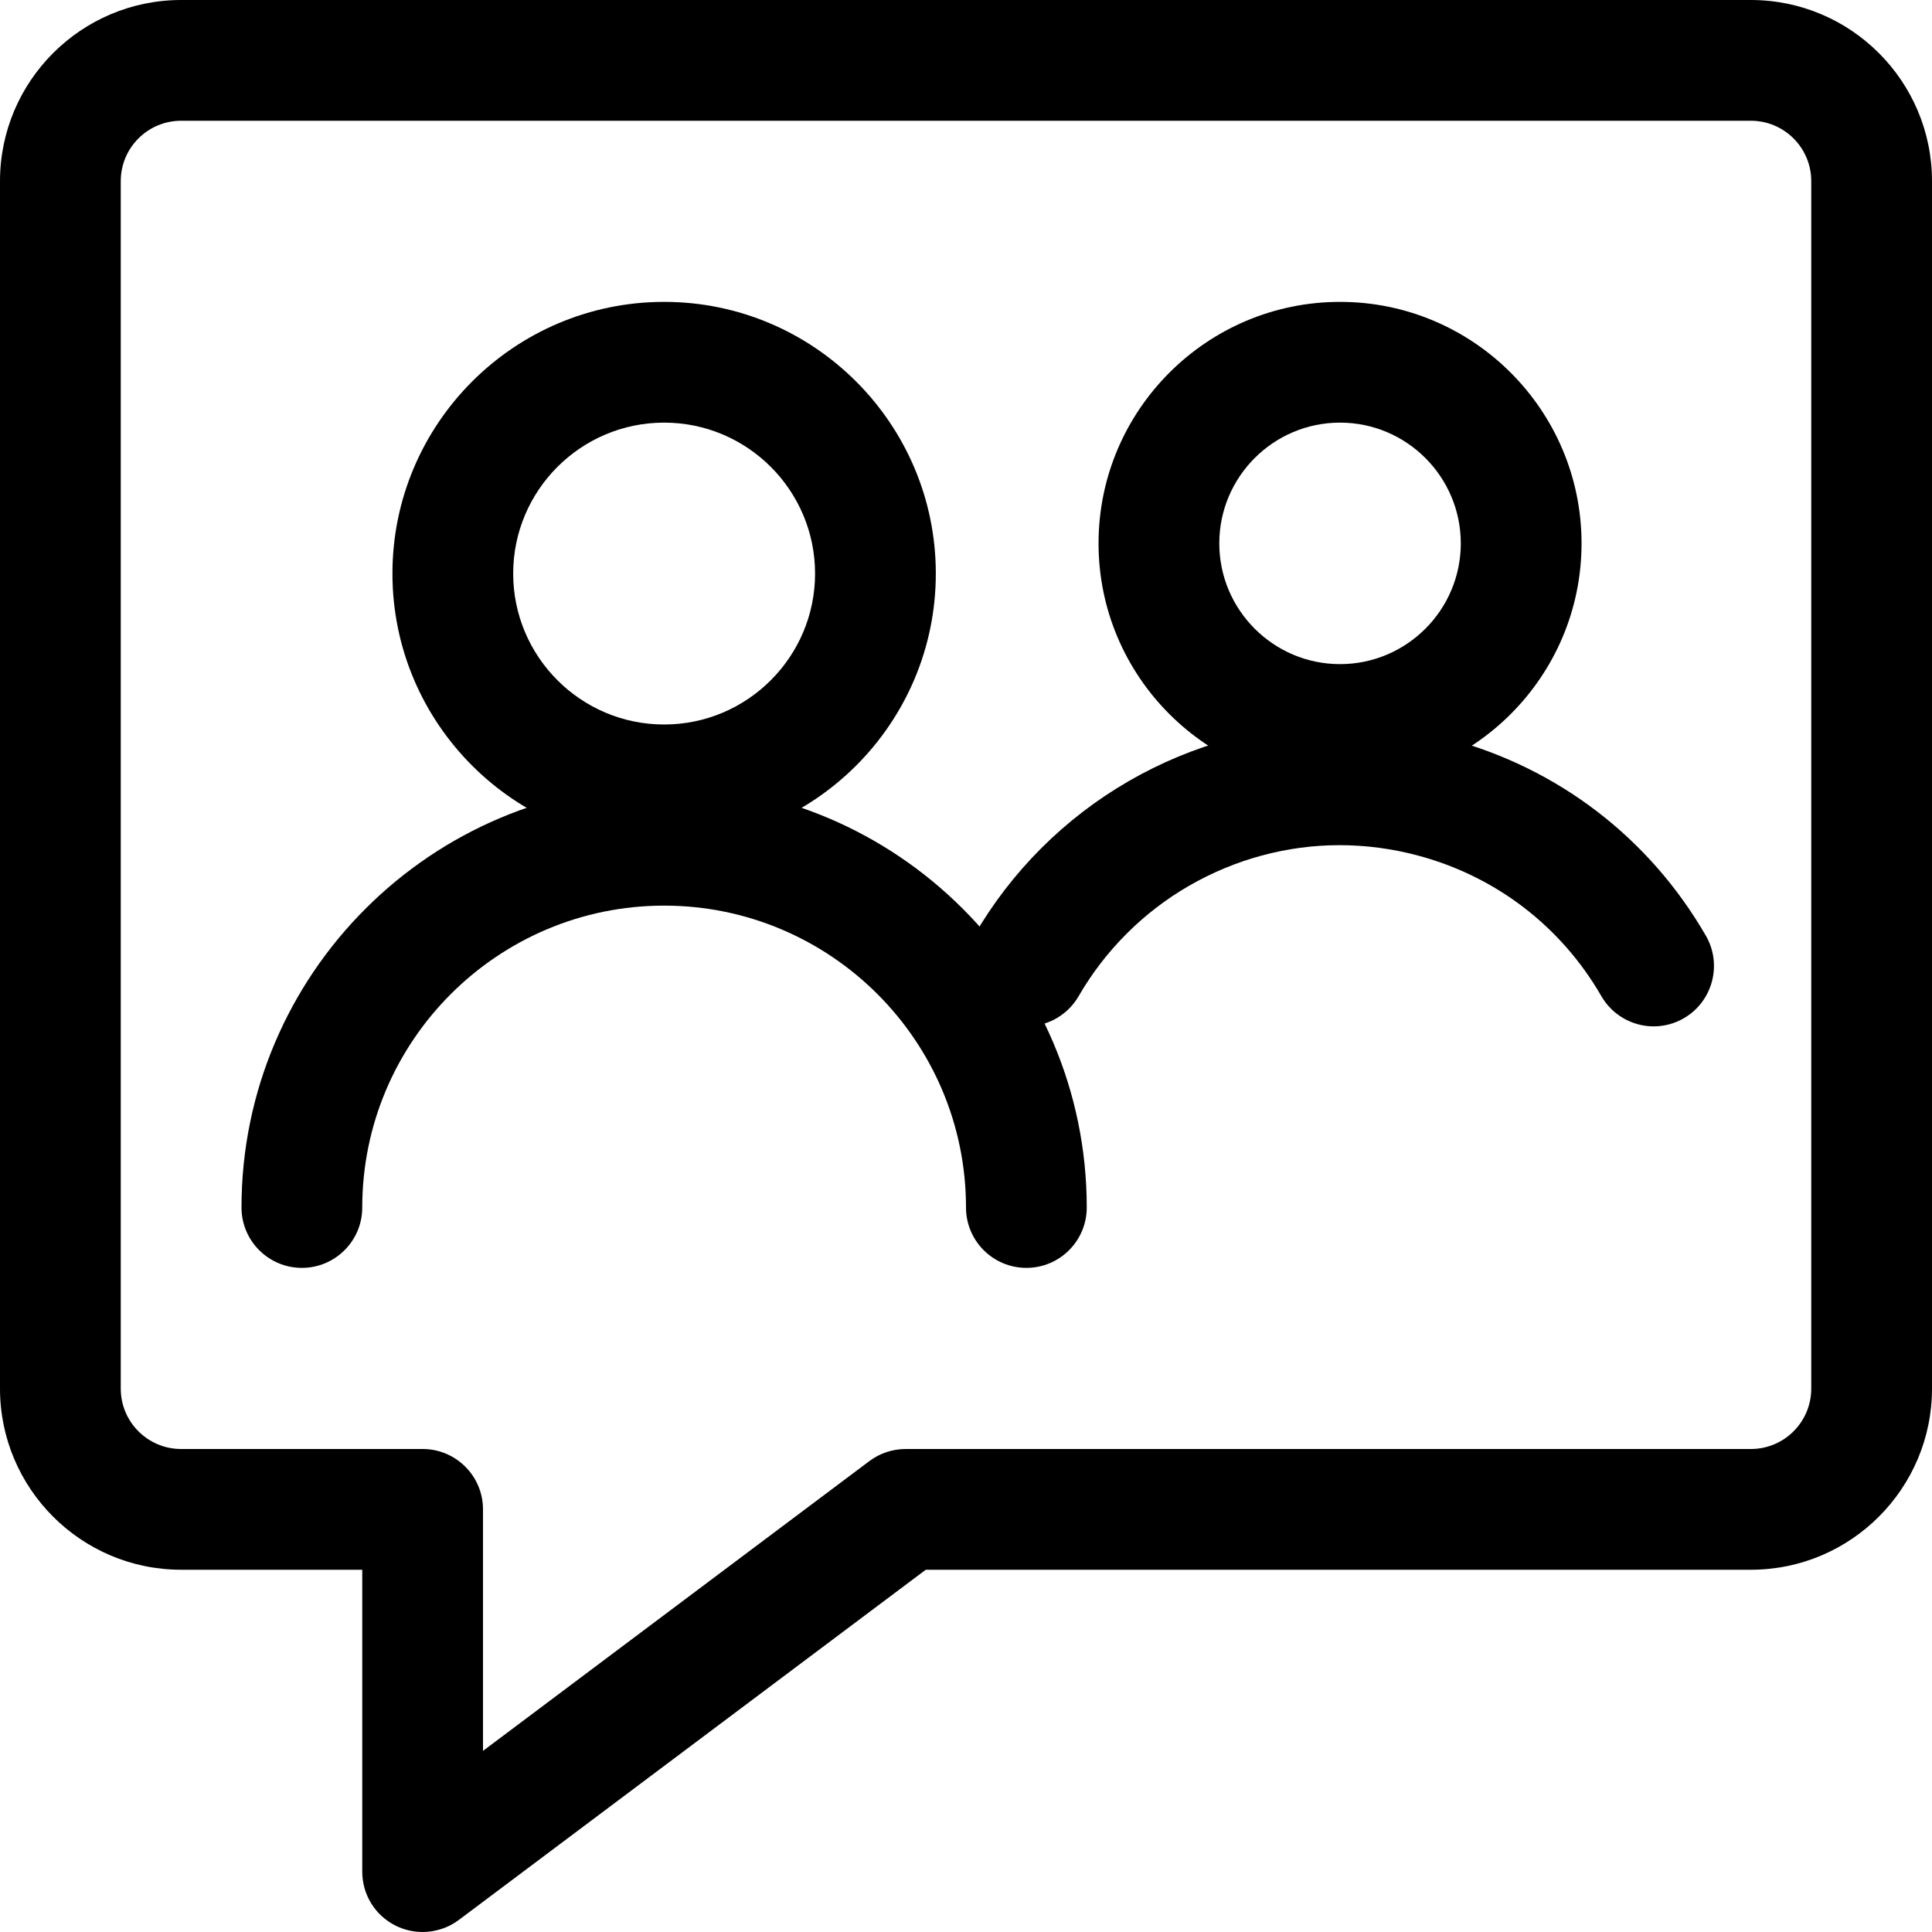 <svg width="48" height="48" viewBox="0 0 48 48" fill="none" xmlns="http://www.w3.org/2000/svg">
<g clip-path="url(#clip0_4_1078)">
<path d="M10.5 48C10.268 48 10.036 47.946 9.828 47.842C9.318 47.586 9 47.072 9 46.5V39H4.5C2.018 39 0 36.982 0 34.5V4.5C0 2.018 2.018 0 4.5 0H43.5C45.982 0 48 2.018 48 4.5V34.5C48 36.982 45.982 39 43.5 39H23L11.4 47.7C11.142 47.894 10.822 48 10.5 48ZM4.5 3C3.672 3 3 3.672 3 4.5V34.5C3 35.328 3.672 36 4.5 36H10.5C11.328 36 12 36.672 12 37.5V43.5L21.6 36.3C21.858 36.106 22.178 36 22.5 36H43.5C44.328 36 45 35.328 45 34.5V4.5C45 3.672 44.328 3 43.5 3H4.5Z" fill="currentColor"/>
<path d="M33.293 19.5C29.985 19.5 27.293 16.808 27.293 13.5C27.293 10.192 29.985 7.5 33.293 7.5C36.601 7.5 39.293 10.192 39.293 13.5C39.293 16.808 36.601 19.5 33.293 19.5ZM33.293 10.5C31.639 10.5 30.293 11.846 30.293 13.5C30.293 15.154 31.639 16.5 33.293 16.5C34.947 16.5 36.293 15.154 36.293 13.5C36.293 11.846 34.947 10.5 33.293 10.5Z" fill="currentColor"/>
<path d="M25.5 25.5C25.238 25.5 24.978 25.43 24.75 25.298C24.034 24.884 23.788 23.966 24.2 23.248C25.12 21.656 26.448 20.328 28.04 19.408C29.64 18.484 31.45 17.996 33.276 17.996C34.192 17.996 35.11 18.118 36.006 18.358C38.716 19.084 40.98 20.82 42.382 23.248C42.796 23.964 42.55 24.884 41.834 25.298C41.606 25.43 41.348 25.5 41.084 25.5C40.55 25.5 40.052 25.212 39.786 24.75C38.784 23.014 37.166 21.774 35.23 21.256C34.588 21.084 33.932 20.998 33.278 20.998C31.976 20.998 30.682 21.348 29.54 22.008C28.404 22.664 27.456 23.612 26.798 24.75C26.532 25.212 26.034 25.5 25.5 25.5Z" fill="currentColor"/>
<path d="M16.5 21C12.778 21 9.75 17.972 9.75 14.25C9.75 10.528 12.778 7.5 16.5 7.5C20.222 7.5 23.25 10.528 23.25 14.25C23.25 17.972 20.222 21 16.5 21ZM16.5 10.5C14.432 10.5 12.75 12.182 12.75 14.25C12.75 16.318 14.432 18 16.5 18C18.568 18 20.25 16.318 20.25 14.25C20.25 12.182 18.568 10.5 16.5 10.5Z" fill="currentColor"/>
<path d="M25.5 31.5C24.672 31.5 24 30.828 24 30C24 25.864 20.636 22.5 16.5 22.5C12.364 22.5 9 25.864 9 30C9 30.828 8.328 31.5 7.5 31.5C6.672 31.5 6 30.828 6 30C6 24.21 10.71 19.5 16.5 19.5C22.29 19.5 27 24.21 27 30C27 30.828 26.328 31.5 25.5 31.5Z" fill="currentColor"/>
</g>
<defs>
<clipPath id="clip0_4_1078">
<rect width="48" height="48" fill="currentColor"/>
</clipPath>
</defs>
</svg>
